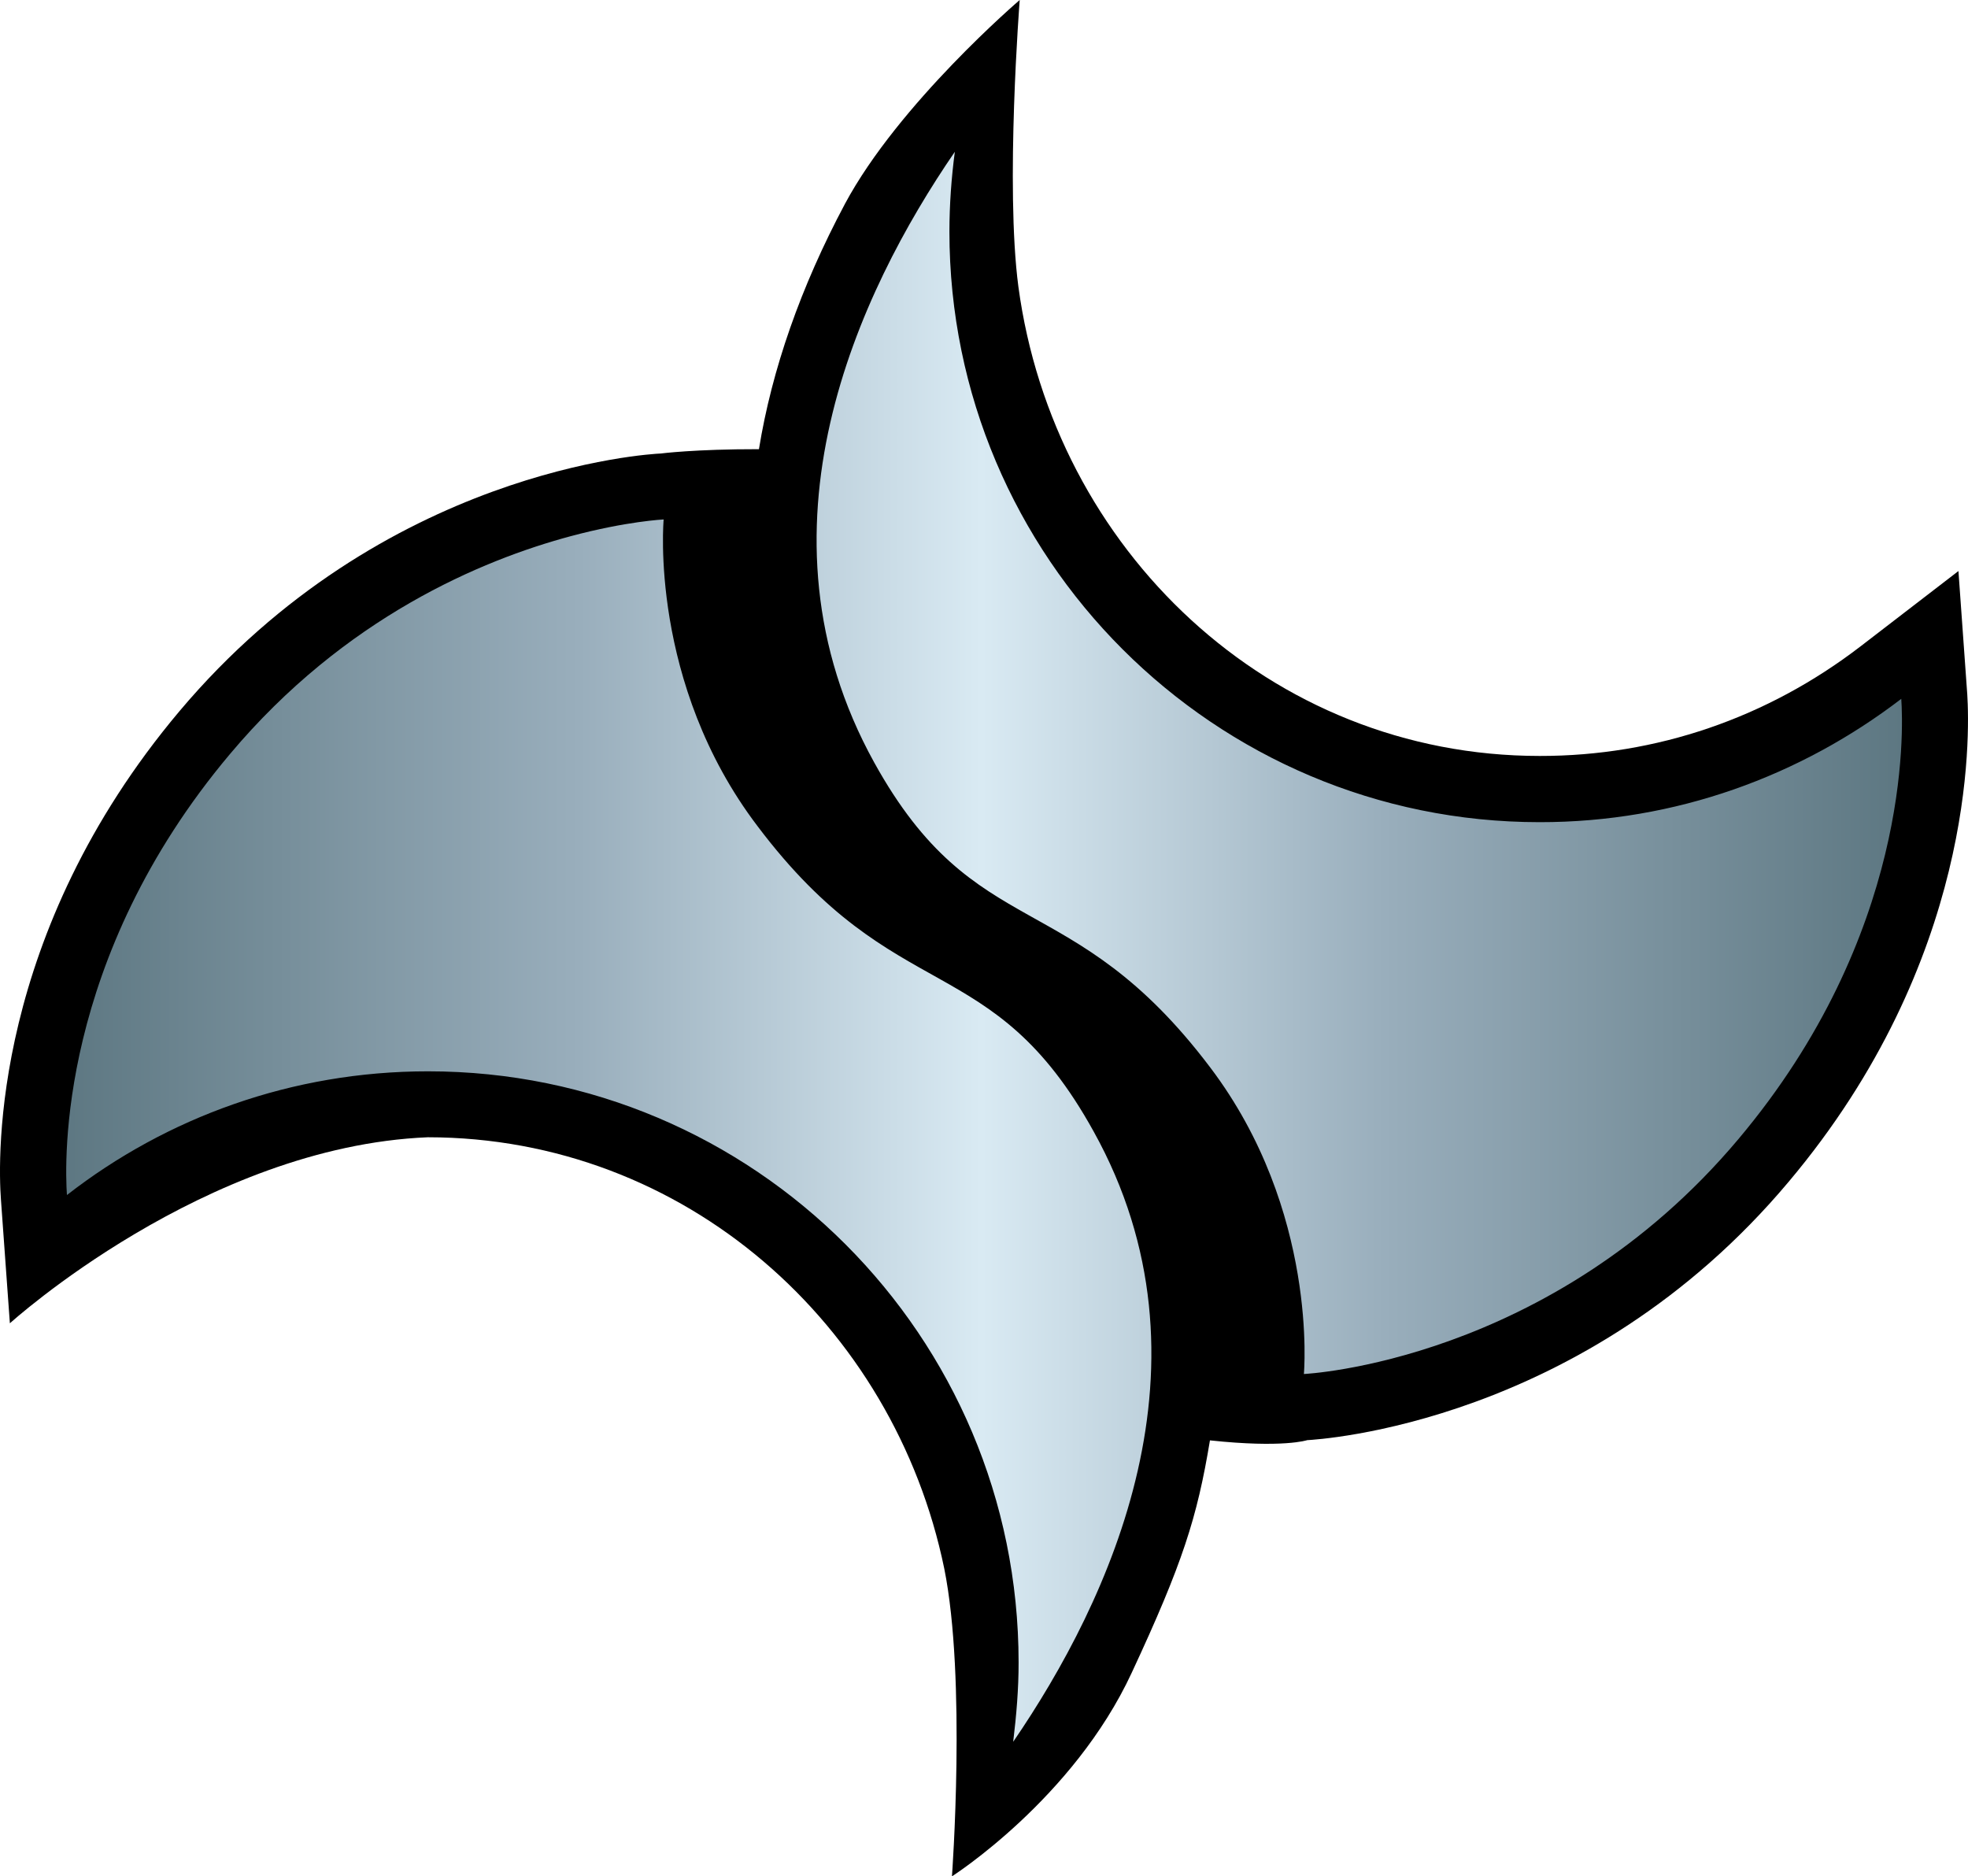 <svg xmlns="http://www.w3.org/2000/svg" xmlns:xlink="http://www.w3.org/1999/xlink" width="299.998" height="286.01"><defs><linearGradient xlink:href="#a" id="b" x1="-512.275" x2="-482.243" y1="599.635" y2="599.635" gradientTransform="matrix(10.217 0 0 -10.217 5230.151 6270.654)" gradientUnits="userSpaceOnUse"/></defs><g><path d="M128.789 31.102c-6.737 12.638-11.129 25.241-13.098 37.366-9.787-.014-14.938.657-14.938.657-1.766.076-42.321 2.379-73.405 39.29C-1.214 142.354-.342 176.403.145 182.879l1.36 18.832s29.67-26.949 63.715-28.358c39.193.018 71.059 28.569 78.719 65.732 3.392 16.785 1.175 46.925 1.175 46.925s18.504-11.792 27.427-31.083c7.721-16.587 9.954-23.594 11.902-35.372 11.182 1.2 14.822-.031 14.822-.031 1.646-.1 42.321-2.379 73.383-39.37 28.439-33.765 27.639-67.861 27.238-74.332l-1.345-18.779-14.928 11.485c-14.182 10.889-31.078 16.721-48.891 16.702-41.199.009-74.084-31.501-79.481-71.54-2.022-15.277.204-43.69.204-43.69s-18.457 15.777-26.656 31.102"/><path d="M35.063 114.93c-26.264 31.196-25.202 62.245-24.86 67.228 15.182-11.809 34.304-18.861 55.032-18.857 49.702-.019 90.032 40.328 90.038 90.09.009 4.053-.336 8.058-.82 12.072l.027-.007c14.628-21.387 31.837-57.7 12.228-92.994-15.514-28.055-30.102-18.475-51.23-46.529-16.598-21.838-14.313-46.751-14.313-46.751s-5.604.254-14.175 2.55c-13.545 3.631-34.426 12.374-51.927 33.198m98.204 1.304c15.507 28.028 30.035 18.436 51.215 46.475 16.546 21.852 14.28 46.731 14.28 46.731s37.562-1.728 66.209-35.774c26.244-31.163 25.188-62.298 24.854-67.142-15.316 11.731-34.371 18.822-55.134 18.799-49.589.016-89.971-40.316-89.964-90.026.004-4.113.301-8.191.825-12.159-14.68 21.402-31.861 57.708-12.285 93.096" style="fill:url(#b)"/><linearGradient id="a" x1="-512.275" x2="-482.243" y1="599.635" y2="599.635" gradientTransform="matrix(10.217 0 0 -10.217 5230.151 6270.654)" gradientUnits="userSpaceOnUse"><stop offset="0" style="stop-color:#536e78"/><stop offset=".3" style="stop-color:#99aebc"/><stop offset=".5" style="stop-color:#d9eaf3"/><stop offset=".7" style="stop-color:#99aebc"/><stop offset="1" style="stop-color:#536e78"/></linearGradient></g></svg>